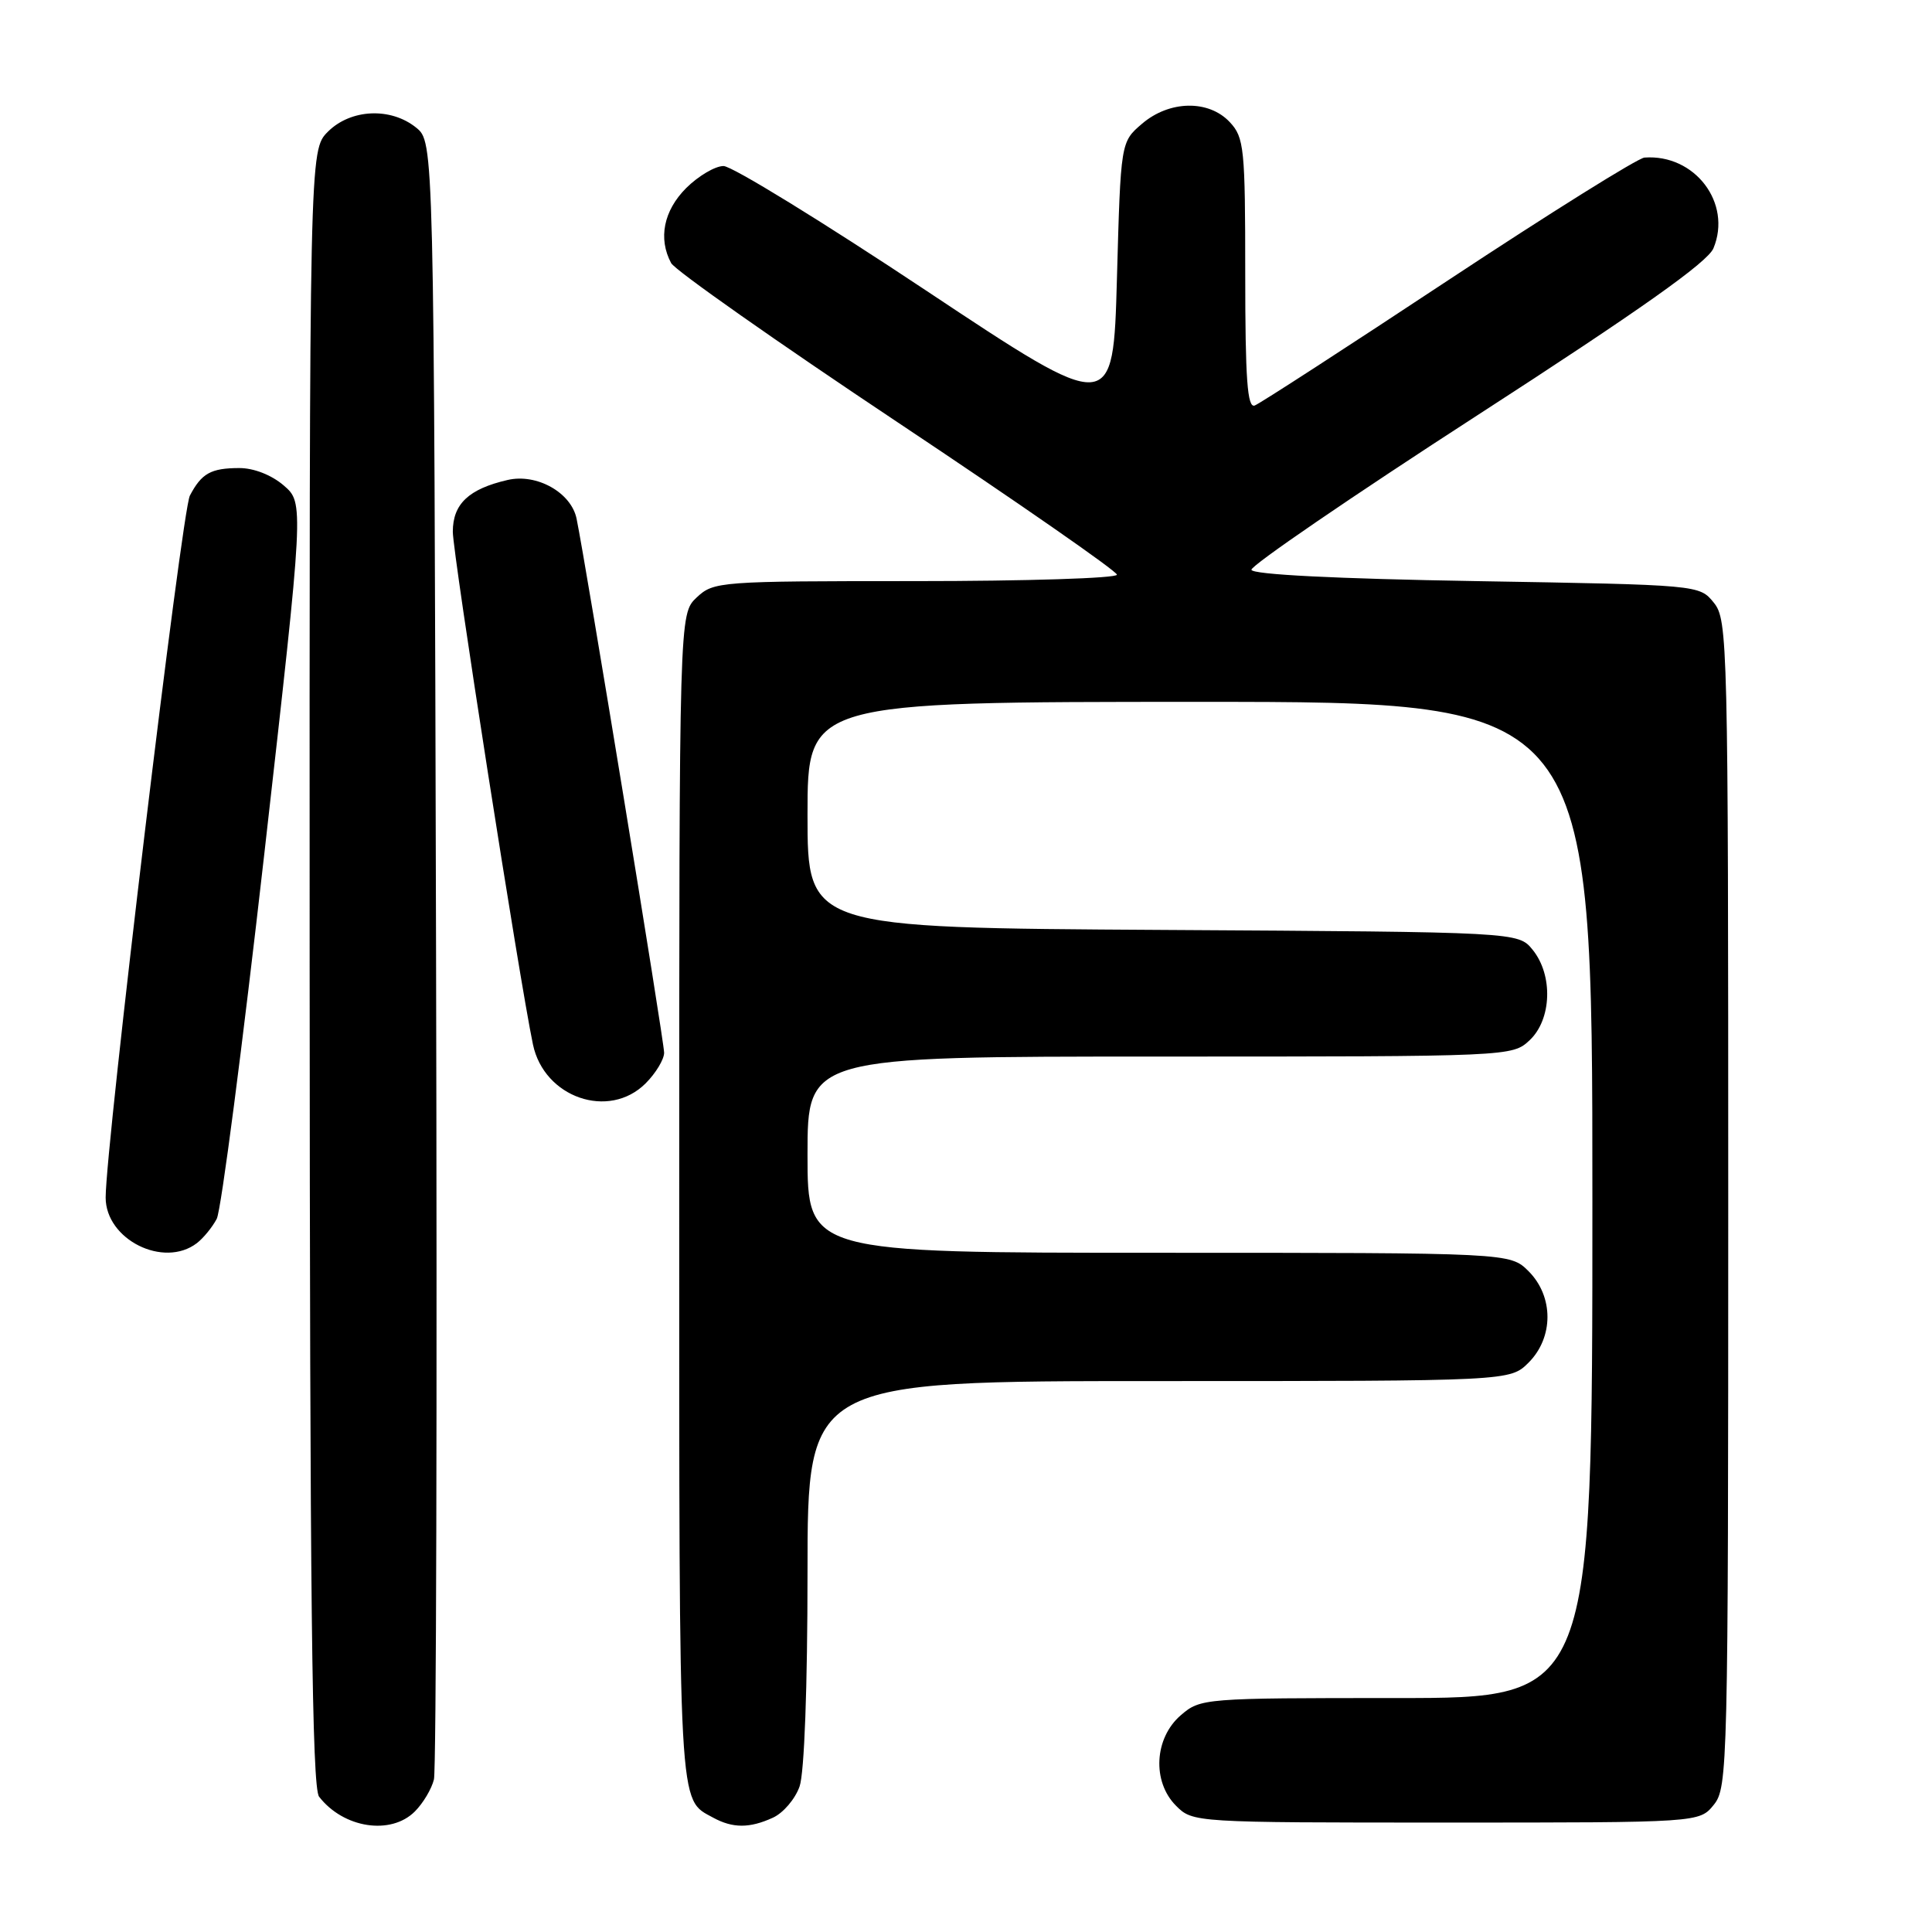 <?xml version="1.0" encoding="UTF-8" standalone="no"?>
<!DOCTYPE svg PUBLIC "-//W3C//DTD SVG 1.1//EN" "http://www.w3.org/Graphics/SVG/1.1/DTD/svg11.dtd" >
<svg xmlns="http://www.w3.org/2000/svg" xmlns:xlink="http://www.w3.org/1999/xlink" version="1.1" viewBox="0 0 256 256">
 <g >
 <path fill="currentColor"
d=" M 54.97 240.03 C 56.06 238.94 57.20 237.03 57.50 235.78 C 57.81 234.52 57.93 185.20 57.78 126.16 C 57.50 18.82 57.50 18.82 55.14 16.91 C 51.77 14.19 46.48 14.43 43.45 17.45 C 41.00 19.91 41.00 19.91 41.03 128.20 C 41.06 211.77 41.34 236.86 42.28 238.07 C 45.51 242.25 51.79 243.21 54.97 240.03 Z  M 102.40 240.86 C 103.78 240.24 105.37 238.37 105.95 236.71 C 106.58 234.92 107.00 223.47 107.00 208.35 C 107.00 183.00 107.00 183.00 153.55 183.00 C 200.09 183.00 200.09 183.00 202.55 180.55 C 205.88 177.21 205.88 171.79 202.55 168.45 C 200.09 166.00 200.09 166.00 153.55 166.00 C 107.00 166.00 107.00 166.00 107.00 153.00 C 107.00 140.00 107.00 140.00 153.69 140.00 C 200.24 140.00 200.38 139.99 202.69 137.83 C 205.61 135.08 205.81 129.22 203.09 125.86 C 201.18 123.50 201.18 123.50 154.09 123.22 C 107.00 122.94 107.00 122.94 107.00 107.97 C 107.00 93.00 107.00 93.00 159.00 93.00 C 211.00 93.00 211.00 93.00 211.00 159.00 C 211.00 225.00 211.00 225.00 185.06 225.00 C 159.50 225.00 159.07 225.03 156.46 227.28 C 152.94 230.31 152.64 236.08 155.83 239.27 C 158.04 241.49 158.25 241.50 191.62 241.50 C 225.18 241.50 225.18 241.50 227.09 239.14 C 228.93 236.86 229.00 234.10 229.00 159.50 C 229.00 84.92 228.93 82.14 227.09 79.86 C 225.18 77.50 225.18 77.50 195.59 77.00 C 177.04 76.69 165.93 76.13 165.82 75.50 C 165.73 74.95 179.22 65.72 195.80 55.00 C 217.28 41.11 226.27 34.75 227.04 32.90 C 229.53 26.91 224.57 20.39 217.90 20.88 C 217.02 20.95 205.32 28.26 191.91 37.12 C 178.49 45.99 166.95 53.47 166.26 53.73 C 165.28 54.11 165.00 50.28 165.00 36.30 C 165.00 19.65 164.86 18.22 162.96 16.19 C 160.16 13.19 154.94 13.29 151.31 16.41 C 148.50 18.82 148.50 18.82 148.00 36.90 C 147.50 54.97 147.50 54.97 122.70 38.49 C 109.06 29.42 96.99 22.00 95.87 22.00 C 94.76 22.00 92.53 23.32 90.92 24.92 C 87.93 27.92 87.19 31.61 88.93 34.86 C 89.44 35.81 102.94 45.30 118.93 55.95 C 134.92 66.60 148.00 75.69 148.00 76.15 C 148.00 76.62 135.99 77.00 121.31 77.00 C 95.29 77.00 94.57 77.05 92.31 79.17 C 90.00 81.35 90.00 81.35 90.00 158.98 C 90.00 240.90 89.86 238.31 94.50 240.85 C 97.09 242.26 99.32 242.27 102.40 240.86 Z  M 26.09 164.72 C 26.96 164.05 28.14 162.60 28.72 161.50 C 29.30 160.40 32.13 138.61 35.03 113.07 C 40.29 66.65 40.29 66.65 37.59 64.32 C 35.97 62.93 33.61 62.01 31.69 62.02 C 27.94 62.03 26.71 62.72 25.16 65.67 C 24.09 67.70 14.01 151.75 14.00 158.68 C 14.00 164.25 21.69 168.09 26.09 164.72 Z  M 85.55 143.55 C 86.90 142.20 88.00 140.37 88.00 139.49 C 88.00 137.98 77.62 74.64 76.40 68.73 C 75.69 65.27 71.12 62.70 67.26 63.60 C 62.10 64.79 60.00 66.78 60.00 70.46 C 60.00 73.37 68.84 129.94 70.62 138.40 C 72.10 145.45 80.69 148.41 85.55 143.55 Z "/>
</g>
</svg>
